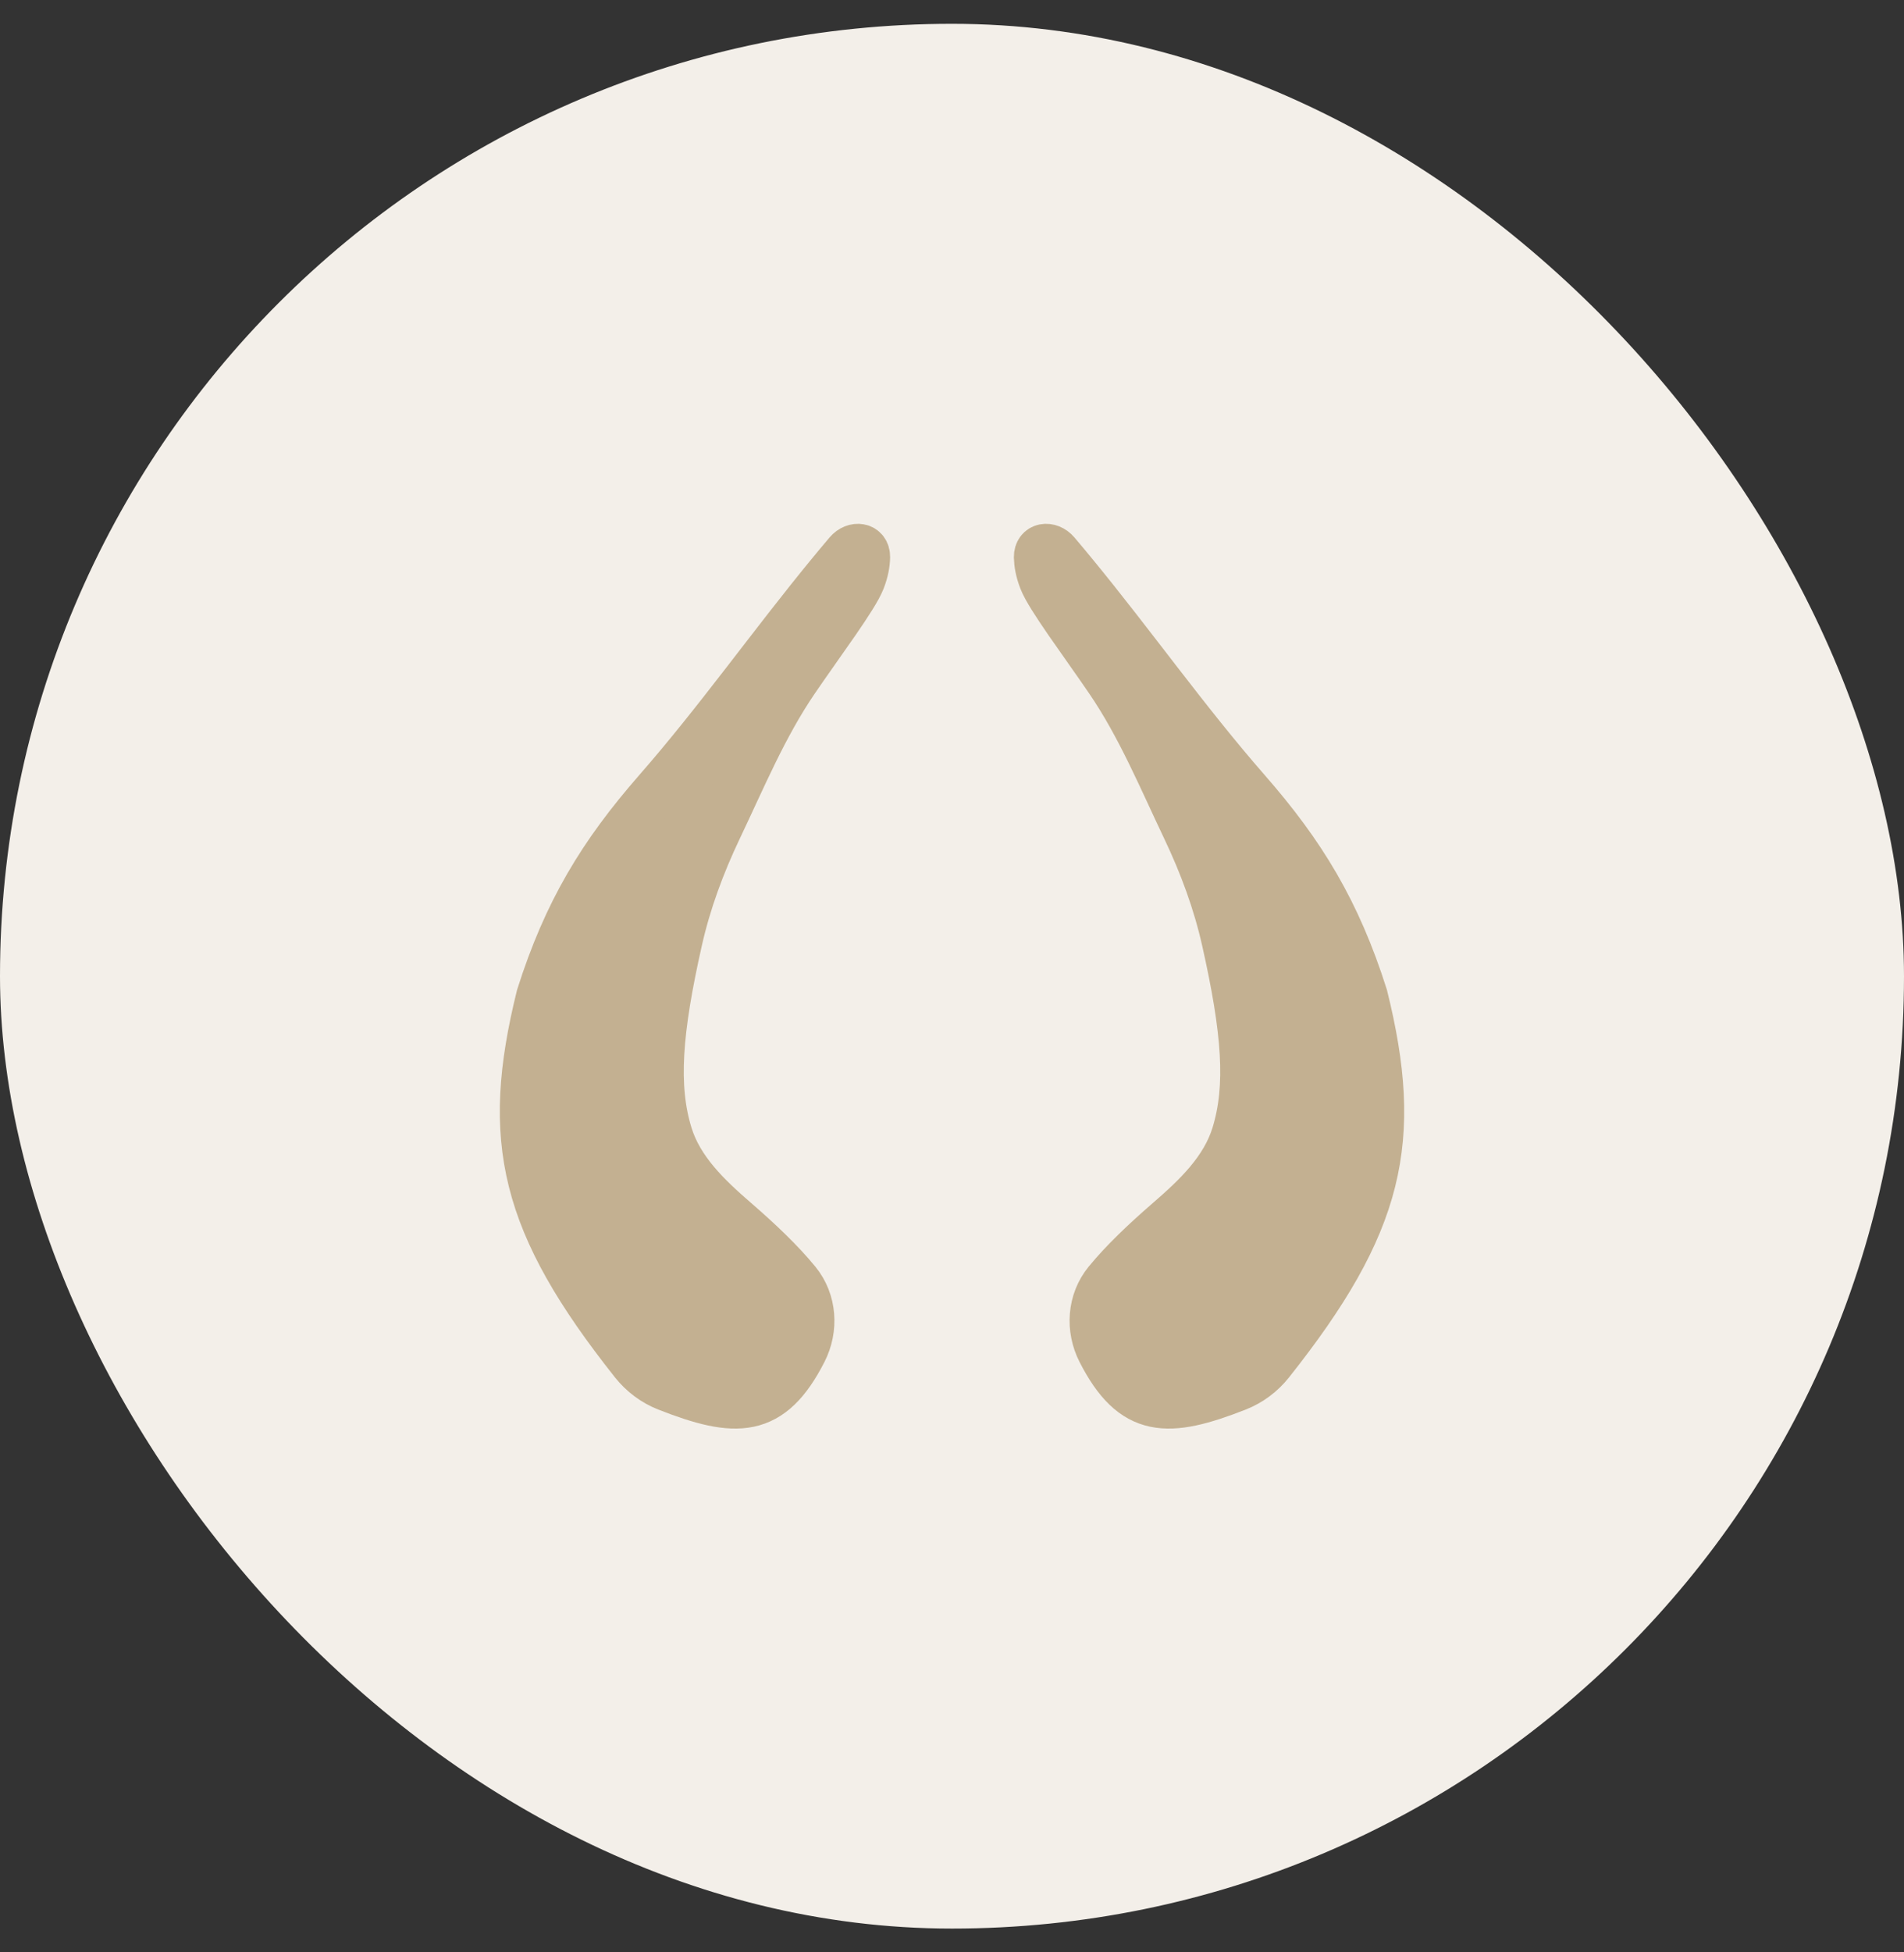 <svg width="40" height="41" viewBox="0 0 40 41" fill="none" xmlns="http://www.w3.org/2000/svg">
<rect x="0" y="0" width="40" height="41" fill="#333333" stroke="none"/>
<rect y="0.5" width="40" height="40" rx="20" fill="#F3EFE9"/>
<path d="M11.344 20.924C10.596 23.94 10.989 25.686 13.311 28.614C13.495 28.846 13.737 29.027 14.011 29.135C15.472 29.708 16.192 29.713 16.875 28.374C17.116 27.902 17.078 27.329 16.744 26.919C16.401 26.5 15.957 26.078 15.445 25.634C14.86 25.128 14.278 24.572 14.049 23.828C13.737 22.814 13.832 21.637 14.255 19.756C14.438 18.941 14.729 18.154 15.088 17.401C15.592 16.344 16.045 15.248 16.704 14.283C17.281 13.439 17.955 12.545 18.097 12.181C18.171 11.991 18.197 11.831 18.2 11.7C18.204 11.47 17.957 11.436 17.809 11.61C17.684 11.758 17.566 11.898 17.455 12.034C16.218 13.536 15.087 15.142 13.806 16.606C12.643 17.937 11.909 19.142 11.344 20.924Z" fill="#C3B091"/>
<path d="M28.656 20.924C29.404 23.94 29.012 25.686 26.689 28.614C26.505 28.846 26.263 29.027 25.989 29.135C24.528 29.708 23.808 29.713 23.125 28.374C22.884 27.902 22.922 27.329 23.256 26.919C23.599 26.5 24.043 26.078 24.555 25.634C25.14 25.128 25.722 24.572 25.951 23.828C26.263 22.814 26.168 21.637 25.745 19.756C25.562 18.941 25.271 18.154 24.912 17.401C24.408 16.344 23.955 15.248 23.296 14.283C22.719 13.439 22.045 12.545 21.903 12.181C21.829 11.991 21.803 11.831 21.8 11.7C21.796 11.47 22.043 11.436 22.191 11.61C22.316 11.758 22.434 11.898 22.545 12.034C23.782 13.536 24.913 15.142 26.193 16.606C27.357 17.937 28.091 19.142 28.656 20.924Z" fill="#C3B091"/>
<path d="M11.344 20.924C10.596 23.94 10.989 25.686 13.311 28.614C13.495 28.846 13.737 29.027 14.011 29.135C15.472 29.708 16.192 29.713 16.875 28.374C17.116 27.902 17.078 27.329 16.744 26.919C16.401 26.5 15.957 26.078 15.445 25.634C14.86 25.128 14.278 24.572 14.049 23.828C13.737 22.814 13.832 21.637 14.255 19.756C14.438 18.941 14.729 18.154 15.088 17.401C15.592 16.344 16.045 15.248 16.704 14.283C17.281 13.439 17.955 12.545 18.097 12.181C18.171 11.991 18.197 11.831 18.2 11.7C18.204 11.47 17.957 11.436 17.809 11.61C17.684 11.758 17.566 11.898 17.455 12.034C16.218 13.536 15.087 15.142 13.806 16.606C12.643 17.937 11.909 19.142 11.344 20.924Z" stroke="#C3B091"/>
<path d="M28.656 20.924C29.404 23.94 29.012 25.686 26.689 28.614C26.505 28.846 26.263 29.027 25.989 29.135C24.528 29.708 23.808 29.713 23.125 28.374C22.884 27.902 22.922 27.329 23.256 26.919C23.599 26.5 24.043 26.078 24.555 25.634C25.14 25.128 25.722 24.572 25.951 23.828C26.263 22.814 26.168 21.637 25.745 19.756C25.562 18.941 25.271 18.154 24.912 17.401C24.408 16.344 23.955 15.248 23.296 14.283C22.719 13.439 22.045 12.545 21.903 12.181C21.829 11.991 21.803 11.831 21.8 11.7C21.796 11.47 22.043 11.436 22.191 11.61C22.316 11.758 22.434 11.898 22.545 12.034C23.782 13.536 24.913 15.142 26.193 16.606C27.357 17.937 28.091 19.142 28.656 20.924Z" stroke="#C3B091"/>
</svg>
